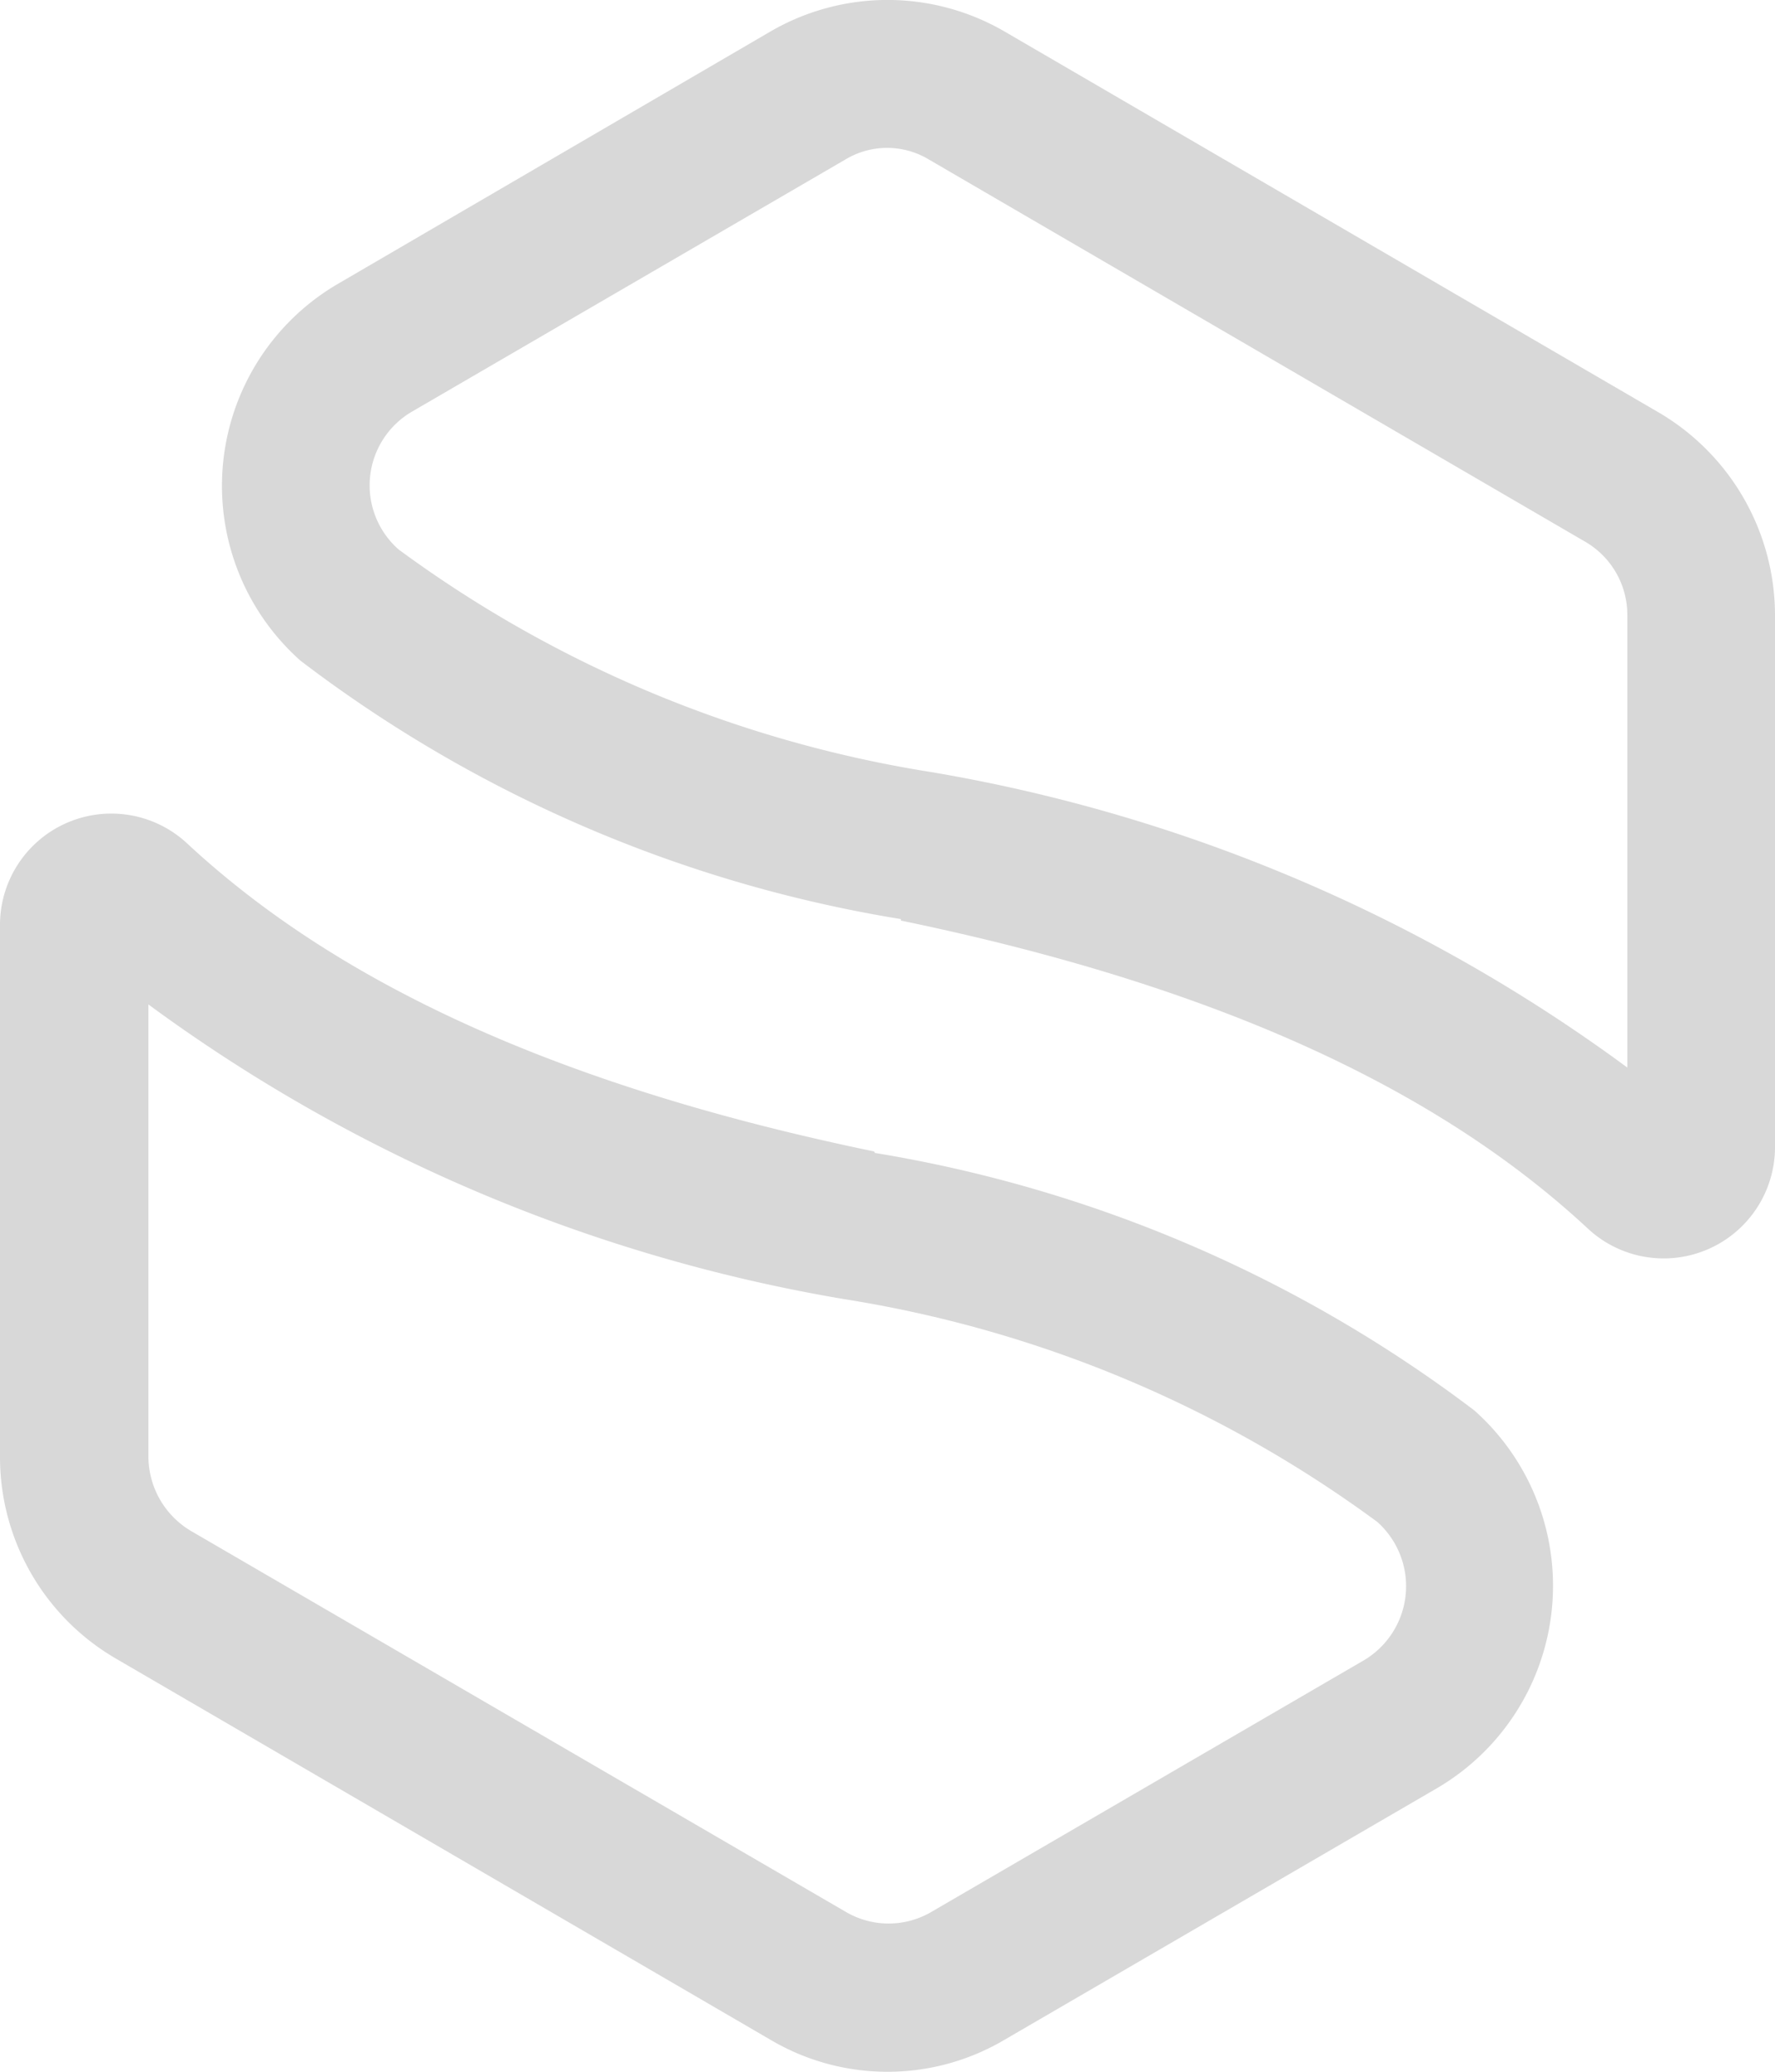 <?xml version="1.0" encoding="utf-8"?><svg xmlns="http://www.w3.org/2000/svg" viewBox="0 0 23.92 27.91"><title>XSN</title><g id="acf72671-c6cc-490b-94dc-72078b1e7e3d" data-name="Calque 2"><g id="afac1d25-35e3-4d40-8710-abd6dee51634" data-name="Line"><path id="f852924d-37fa-40fb-871d-1ee82e80bfb9" data-name="XSN" d="M21.93,14.38V8.29a1.14,1.14,0,0,0-.58-1L12.52,2.15a1.09,1.09,0,0,0-1.13,0L5.56,5.54A1.15,1.15,0,0,0,5.37,7.4a16.44,16.44,0,0,0,7.18,3A22,22,0,0,1,21.93,14.38Zm-9.79-2A18.15,18.15,0,0,1,4.05,8.9a3.15,3.15,0,0,1,.51-5.08L10.39.42a3.14,3.14,0,0,1,3.14,0l8.83,5.14a3.17,3.17,0,0,1,1.56,2.73v7.15a1.5,1.5,0,0,1-2.51,1.12C19.51,14.79,16.64,13.33,12.14,12.4ZM2,13.53v6.09a1.17,1.17,0,0,0,.57,1l8.84,5.14a1.14,1.14,0,0,0,1.13,0l5.83-3.39a1.16,1.16,0,0,0,.19-1.87,16.45,16.45,0,0,0-7.18-3A22,22,0,0,1,2,13.53Zm9.79,2A18.26,18.26,0,0,1,19.87,19a3.16,3.16,0,0,1-.51,5.09l-5.83,3.39a3.1,3.1,0,0,1-3.14,0L1.56,22.34A3.14,3.14,0,0,1,0,19.62V12.47a1.5,1.5,0,0,1,2.51-1.12C4.41,13.12,7.28,14.58,11.78,15.51Z" style="fill:#d8d8d8"/></g></g></svg>